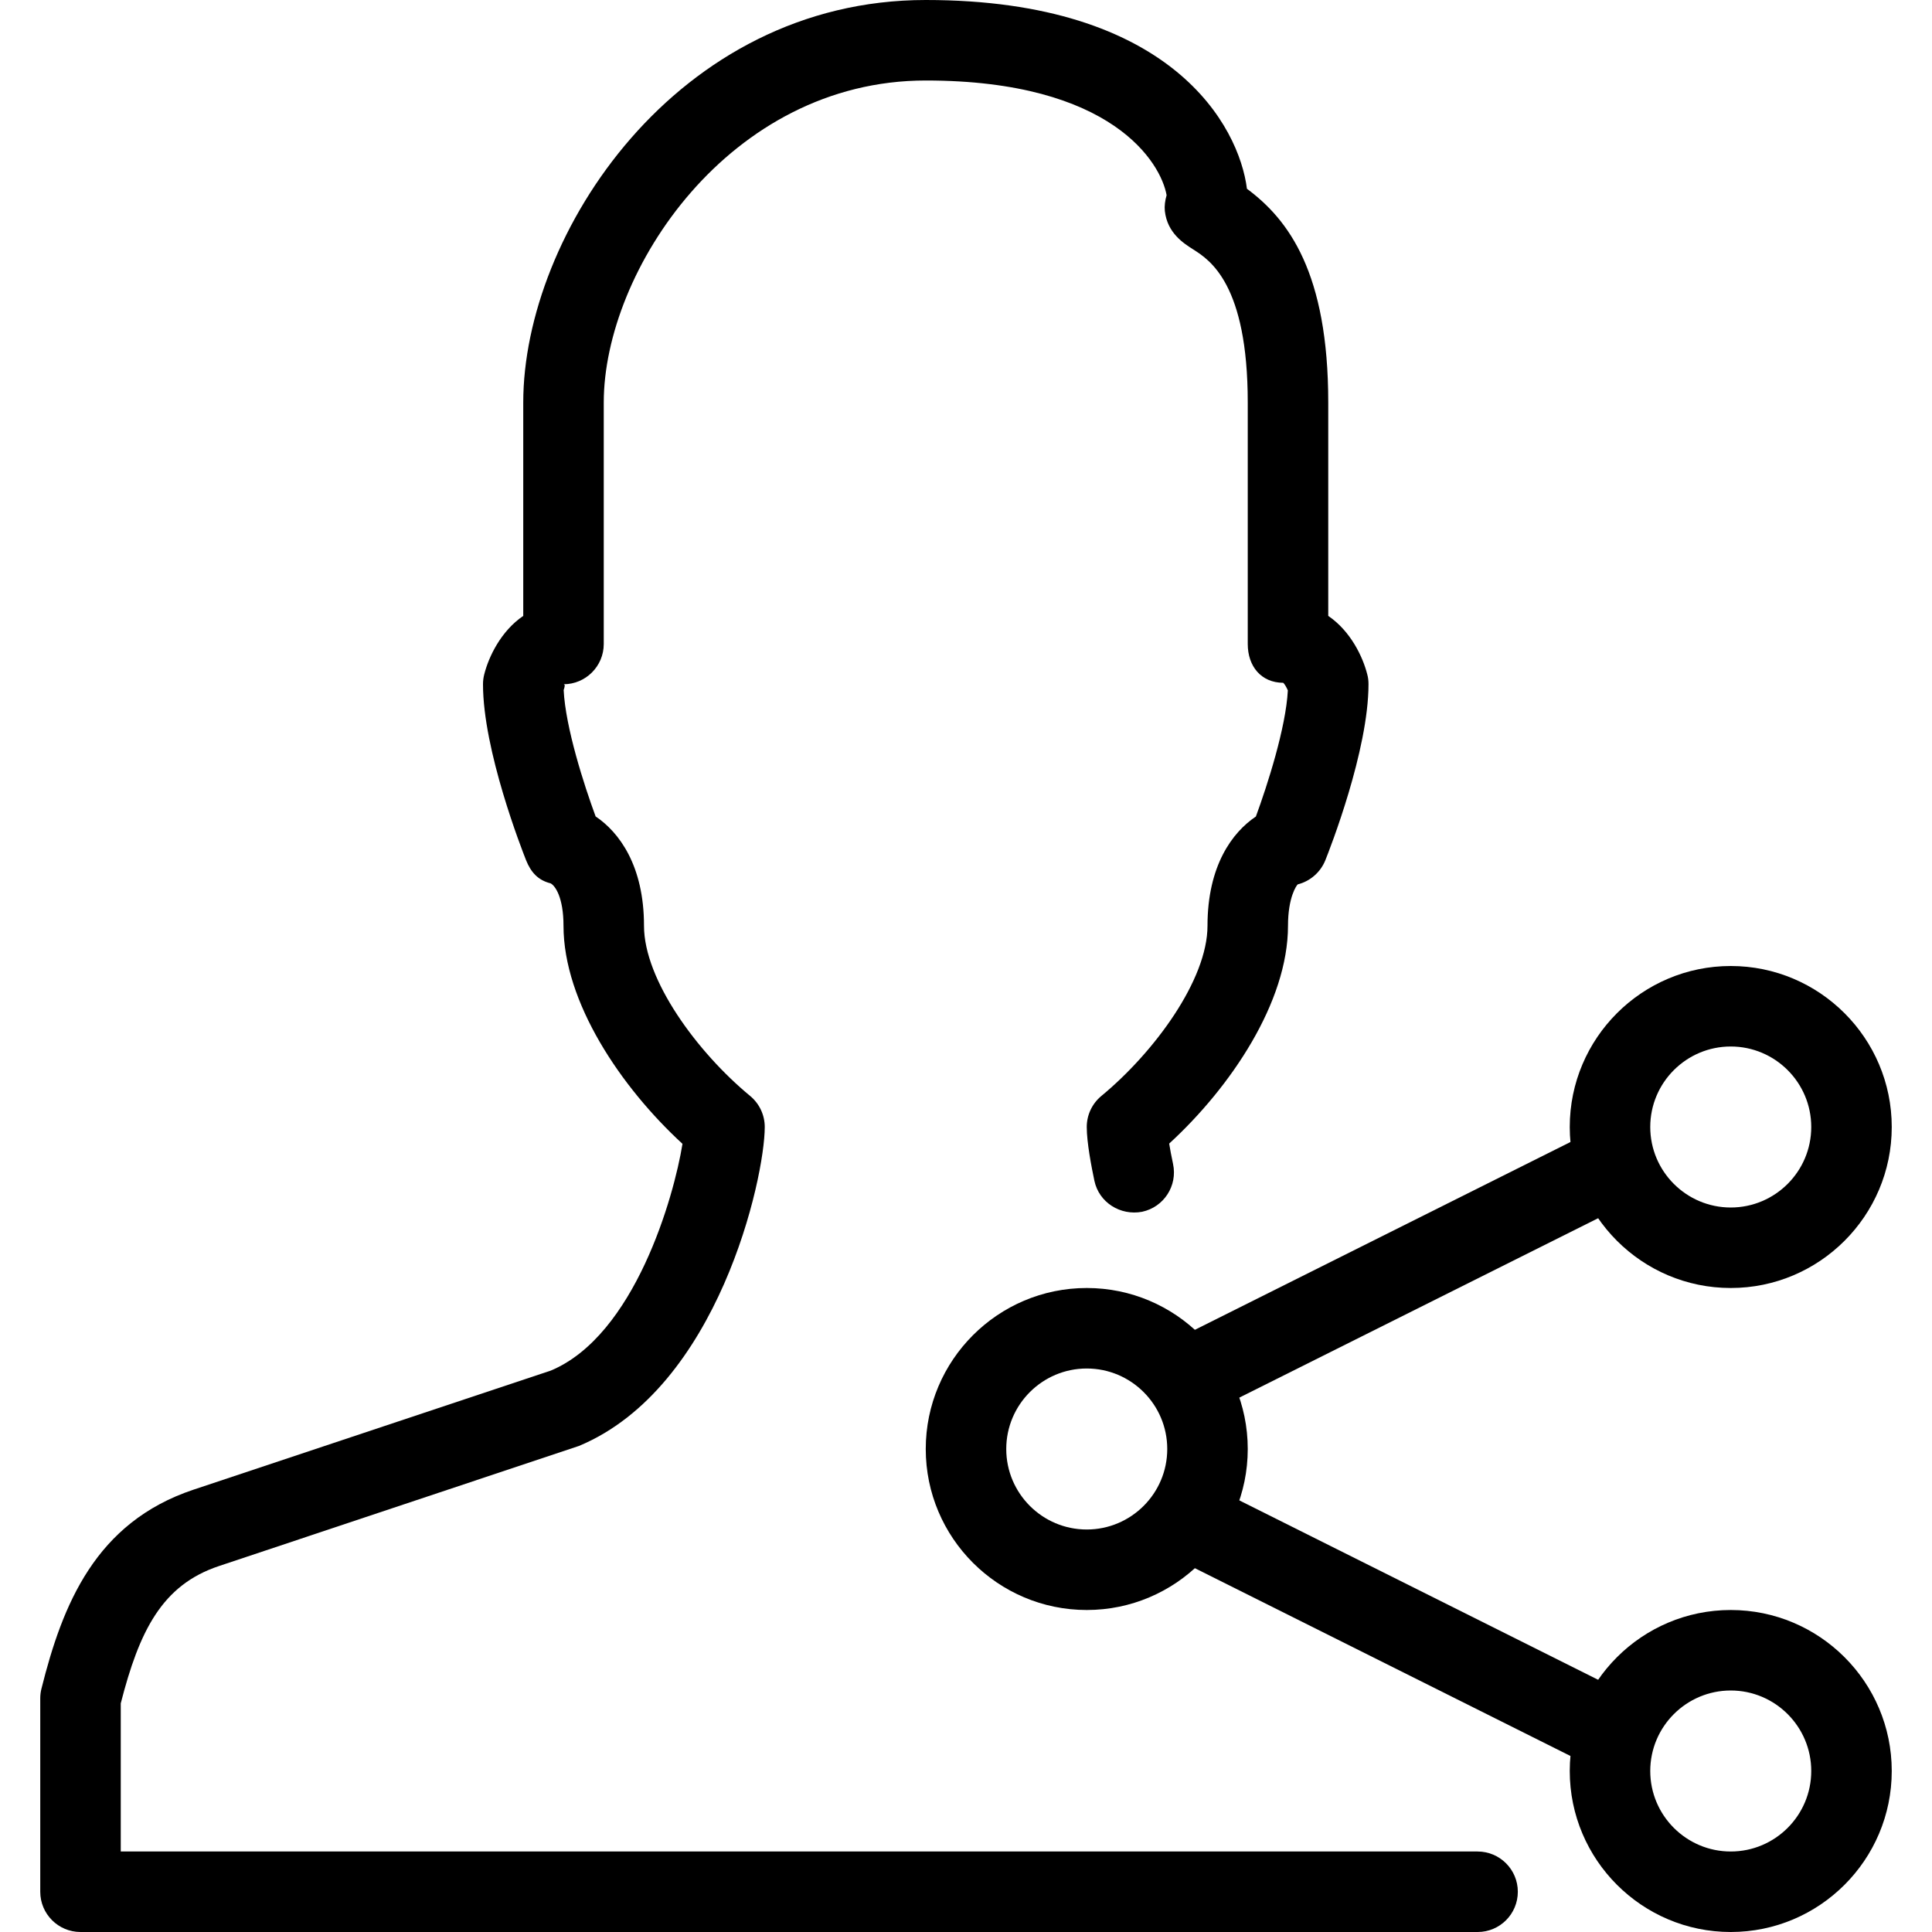 <?xml version="1.0" encoding="iso-8859-1"?>
<!-- Generator: Adobe Illustrator 19.2.1, SVG Export Plug-In . SVG Version: 6.00 Build 0)  -->
<svg version="1.1" xmlns="http://www.w3.org/2000/svg" xmlns:xlink="http://www.w3.org/1999/xlink" x="0px" y="0px"
	 viewBox="0 0 24 24" style="enable-background:new 0 0 24 24;" xml:space="preserve">
<g id="Add_User">
</g>
<g id="Remove_User">
</g>
<g id="Delete_User">
</g>
<g id="Done">
</g>
<g id="At_Symbol">
</g>
<g id="Question">
</g>
<g id="Answer">
</g>
<g id="Bring_Up">
</g>
<g id="Bring_Down">
</g>
<g id="Dismiss_User">
</g>
<g id="User_Speed">
</g>
<g id="User_Settings">
</g>
<g id="User_Refresh">
</g>
<g id="User_Time">
</g>
<g id="Dollar">
</g>
<g id="Euro">
</g>
<g id="Pound">
</g>
<g id="Bitcoin">
</g>
<g id="Global_User">
</g>
<g id="Waiting_User">
</g>
<g id="Writing_User_2">
</g>
<g id="Search_User">
</g>
<g id="Lock_User">
</g>
<g id="Mark_User">
</g>
<g id="Share_User">
</g>
<g id="Shopping">
</g>
<g id="User_Download">
</g>
<g id="User_Upload">
</g>
<g id="User_Statistics">
</g>
<g id="User_Defense">
</g>
<g id="User_Car">
</g>
<g id="User_Home">
</g>
<g id="Park">
</g>
<g id="Recicle_User">
</g>
<g id="Wifi">
</g>
<g id="Attach_User">
</g>
<g id="Disabled_User">
</g>
<g id="User_Card">
</g>
<g id="Gaming">
</g>
<g id="User_Cloud">
</g>
<g id="User_Database">
</g>
<g id="Copyright">
</g>
<g id="No_Copyright">
</g>
<g id="Creative_Commun">
</g>
<g id="Eco-Friendly">
</g>
<g id="Percentage">
</g>
<g id="User_Love">
</g>
<g id="User_Place">
</g>
<g id="User_Key">
</g>
<g id="Sleeping">
</g>
<g id="Add_User_2">
</g>
<g id="Remove_User_2">
</g>
<g id="Delete_User_2">
</g>
<g id="Done_2">
</g>
<g id="At_Symbol_2">
</g>
<g id="Question_2">
</g>
<g id="Answer_2">
</g>
<g id="Bring_Up_2">
</g>
<g id="Bring_Down_2">
</g>
<g id="Dismiss_User_2">
</g>
<g id="User_Speed_2">
</g>
<g id="User_Settings_2">
</g>
<g id="Refresh_2">
</g>
<g id="Time_2">
</g>
<g id="Dollar_2">
</g>
<g id="Euro_2">
</g>
<g id="Pound_2">
</g>
<g id="Bitcoin_2">
</g>
<g id="Global_User_2">
</g>
<g id="Waiting_User_2">
</g>
<g id="Writing_User">
</g>
<g id="Search_User_2">
</g>
<g id="Lock_User_2">
</g>
<g id="Mark_User_2">
</g>
<g id="Share_User_2">
	<g>
		<g>
			<g>
				<path d="M13.5,20c-1.103,0-2-0.897-2-2s0.897-2,2-2s2,0.897,2,2S14.603,20,13.5,20z M13.5,17c-0.551,0-1,0.448-1,1s0.449,1,1,1
					s1-0.448,1-1S14.051,17,13.5,17z"/>
			</g>
			<g>
				<path d="M21.5,16c-1.103,0-2-0.897-2-2s0.897-2,2-2s2,0.897,2,2S22.603,16,21.5,16z M21.5,13c-0.551,0-1,0.448-1,1s0.449,1,1,1
					s1-0.448,1-1S22.051,13,21.5,13z"/>
			</g>
			<g>
				<path d="M21.5,24c-1.103,0-2-0.897-2-2s0.897-2,2-2s2,0.897,2,2S22.603,24,21.5,24z M21.5,21c-0.551,0-1,0.448-1,1s0.449,1,1,1
					s1-0.448,1-1S22.051,21,21.5,21z"/>
			</g>
			<g>
				<path d="M15,17.5c-0.184,0-0.36-0.102-0.448-0.276c-0.124-0.247-0.023-0.547,0.224-0.671l5-2.5
					c0.247-0.124,0.547-0.022,0.671,0.224c0.124,0.247,0.023,0.547-0.224,0.671l-5,2.5C15.151,17.483,15.075,17.5,15,17.5z"/>
			</g>
			<g>
				<g>
					<path d="M18.356,24H1c-0.276,0-0.5-0.224-0.5-0.5v-2.402c0-0.041,0.005-0.082,0.015-0.121c0.261-1.044,0.67-2.065,1.889-2.472
						l4.438-1.479c1.043-0.436,1.531-2.162,1.636-2.817C7.713,13.506,7,12.449,7,11.5c0-0.354-0.105-0.5-0.161-0.527
						c-0.156-0.039-0.244-0.138-0.304-0.287C6.481,10.549,6,9.322,6,8.5c0-0.041,0.005-0.082,0.015-0.121
						C6.07,8.159,6.223,7.839,6.5,7.651V5c0-2.088,1.902-5,5-5c3.06,0,3.892,1.569,3.99,2.345C16.008,2.729,16.5,3.389,16.5,5v2.651
						c0.277,0.188,0.43,0.508,0.485,0.728C16.996,8.418,17,8.459,17,8.5c0,0.822-0.481,2.049-0.536,2.186
						c-0.06,0.149-0.188,0.261-0.343,0.3C16.105,11,16,11.146,16,11.5c0,0.949-0.711,2.004-1.476,2.706
						c0.011,0.067,0.026,0.151,0.048,0.253c0.058,0.271-0.114,0.536-0.384,0.594c-0.27,0.051-0.536-0.115-0.593-0.385
						C13.56,14.502,13.5,14.195,13.5,14c0-0.149,0.066-0.29,0.182-0.386C14.337,13.073,15,12.173,15,11.5
						c0-0.747,0.309-1.161,0.601-1.357c0.144-0.392,0.373-1.104,0.397-1.567c-0.017-0.039-0.041-0.08-0.057-0.094
						C15.666,8.481,15.5,8.276,15.5,8V5c0-1.472-0.473-1.771-0.675-1.9c-0.122-0.077-0.325-0.206-0.355-0.48
						c-0.006-0.06,0.002-0.127,0.022-0.195C14.422,2.027,13.822,1,11.5,1c-2.442,0-4,2.369-4,4v3c0,0.276-0.224,0.5-0.5,0.5
						c0.024,0,0.015,0.034,0.002,0.072c0.023,0.466,0.253,1.179,0.397,1.57C7.691,10.338,8,10.753,8,11.5
						c0,0.673,0.663,1.573,1.318,2.114C9.434,13.71,9.5,13.851,9.5,14c0,0.635-0.577,3.24-2.308,3.962l-4.472,1.492
						C2.012,19.69,1.731,20.259,1.5,21.16V23h16.855c0.276,0,0.5,0.224,0.5,0.5S18.632,24,18.356,24z"/>
				</g>
			</g>
			<g>
				<path d="M19.999,22c-0.075,0-0.151-0.017-0.223-0.053l-5-2.5c-0.247-0.124-0.347-0.424-0.224-0.671
					c0.124-0.246,0.424-0.348,0.671-0.224l5,2.5c0.247,0.124,0.347,0.424,0.224,0.671C20.359,21.898,20.183,22,19.999,22z"/>
			</g>
		</g>
	</g>
</g>
<g id="Shopping_2">
</g>
<g id="Download_2">
</g>
<g id="Upload_2">
</g>
<g id="User_Statistics_2">
</g>
<g id="User_Defense_2">
</g>
<g id="Car_2">
</g>
<g id="Home_2">
</g>
<g id="Park_2">
</g>
<g id="Recicle_User_2">
</g>
<g id="User_Wifi">
</g>
<g id="Attach_2">
</g>
<g id="Disabled_User_2">
</g>
<g id="User_Card_2">
</g>
<g id="Gaming_2">
</g>
<g id="Cloud_2">
</g>
<g id="Database_2">
</g>
<g id="Copyright_2">
</g>
<g id="No_Copyright_2">
</g>
<g id="Creative_Commun_2">
</g>
<g id="Eco-Friendly_2">
</g>
<g id="Percentage_2">
</g>
<g id="User_Love_2">
</g>
<g id="User_Rate_2">
</g>
<g id="User_Key_2">
</g>
<g id="Sleeping_2">
</g>
</svg>
